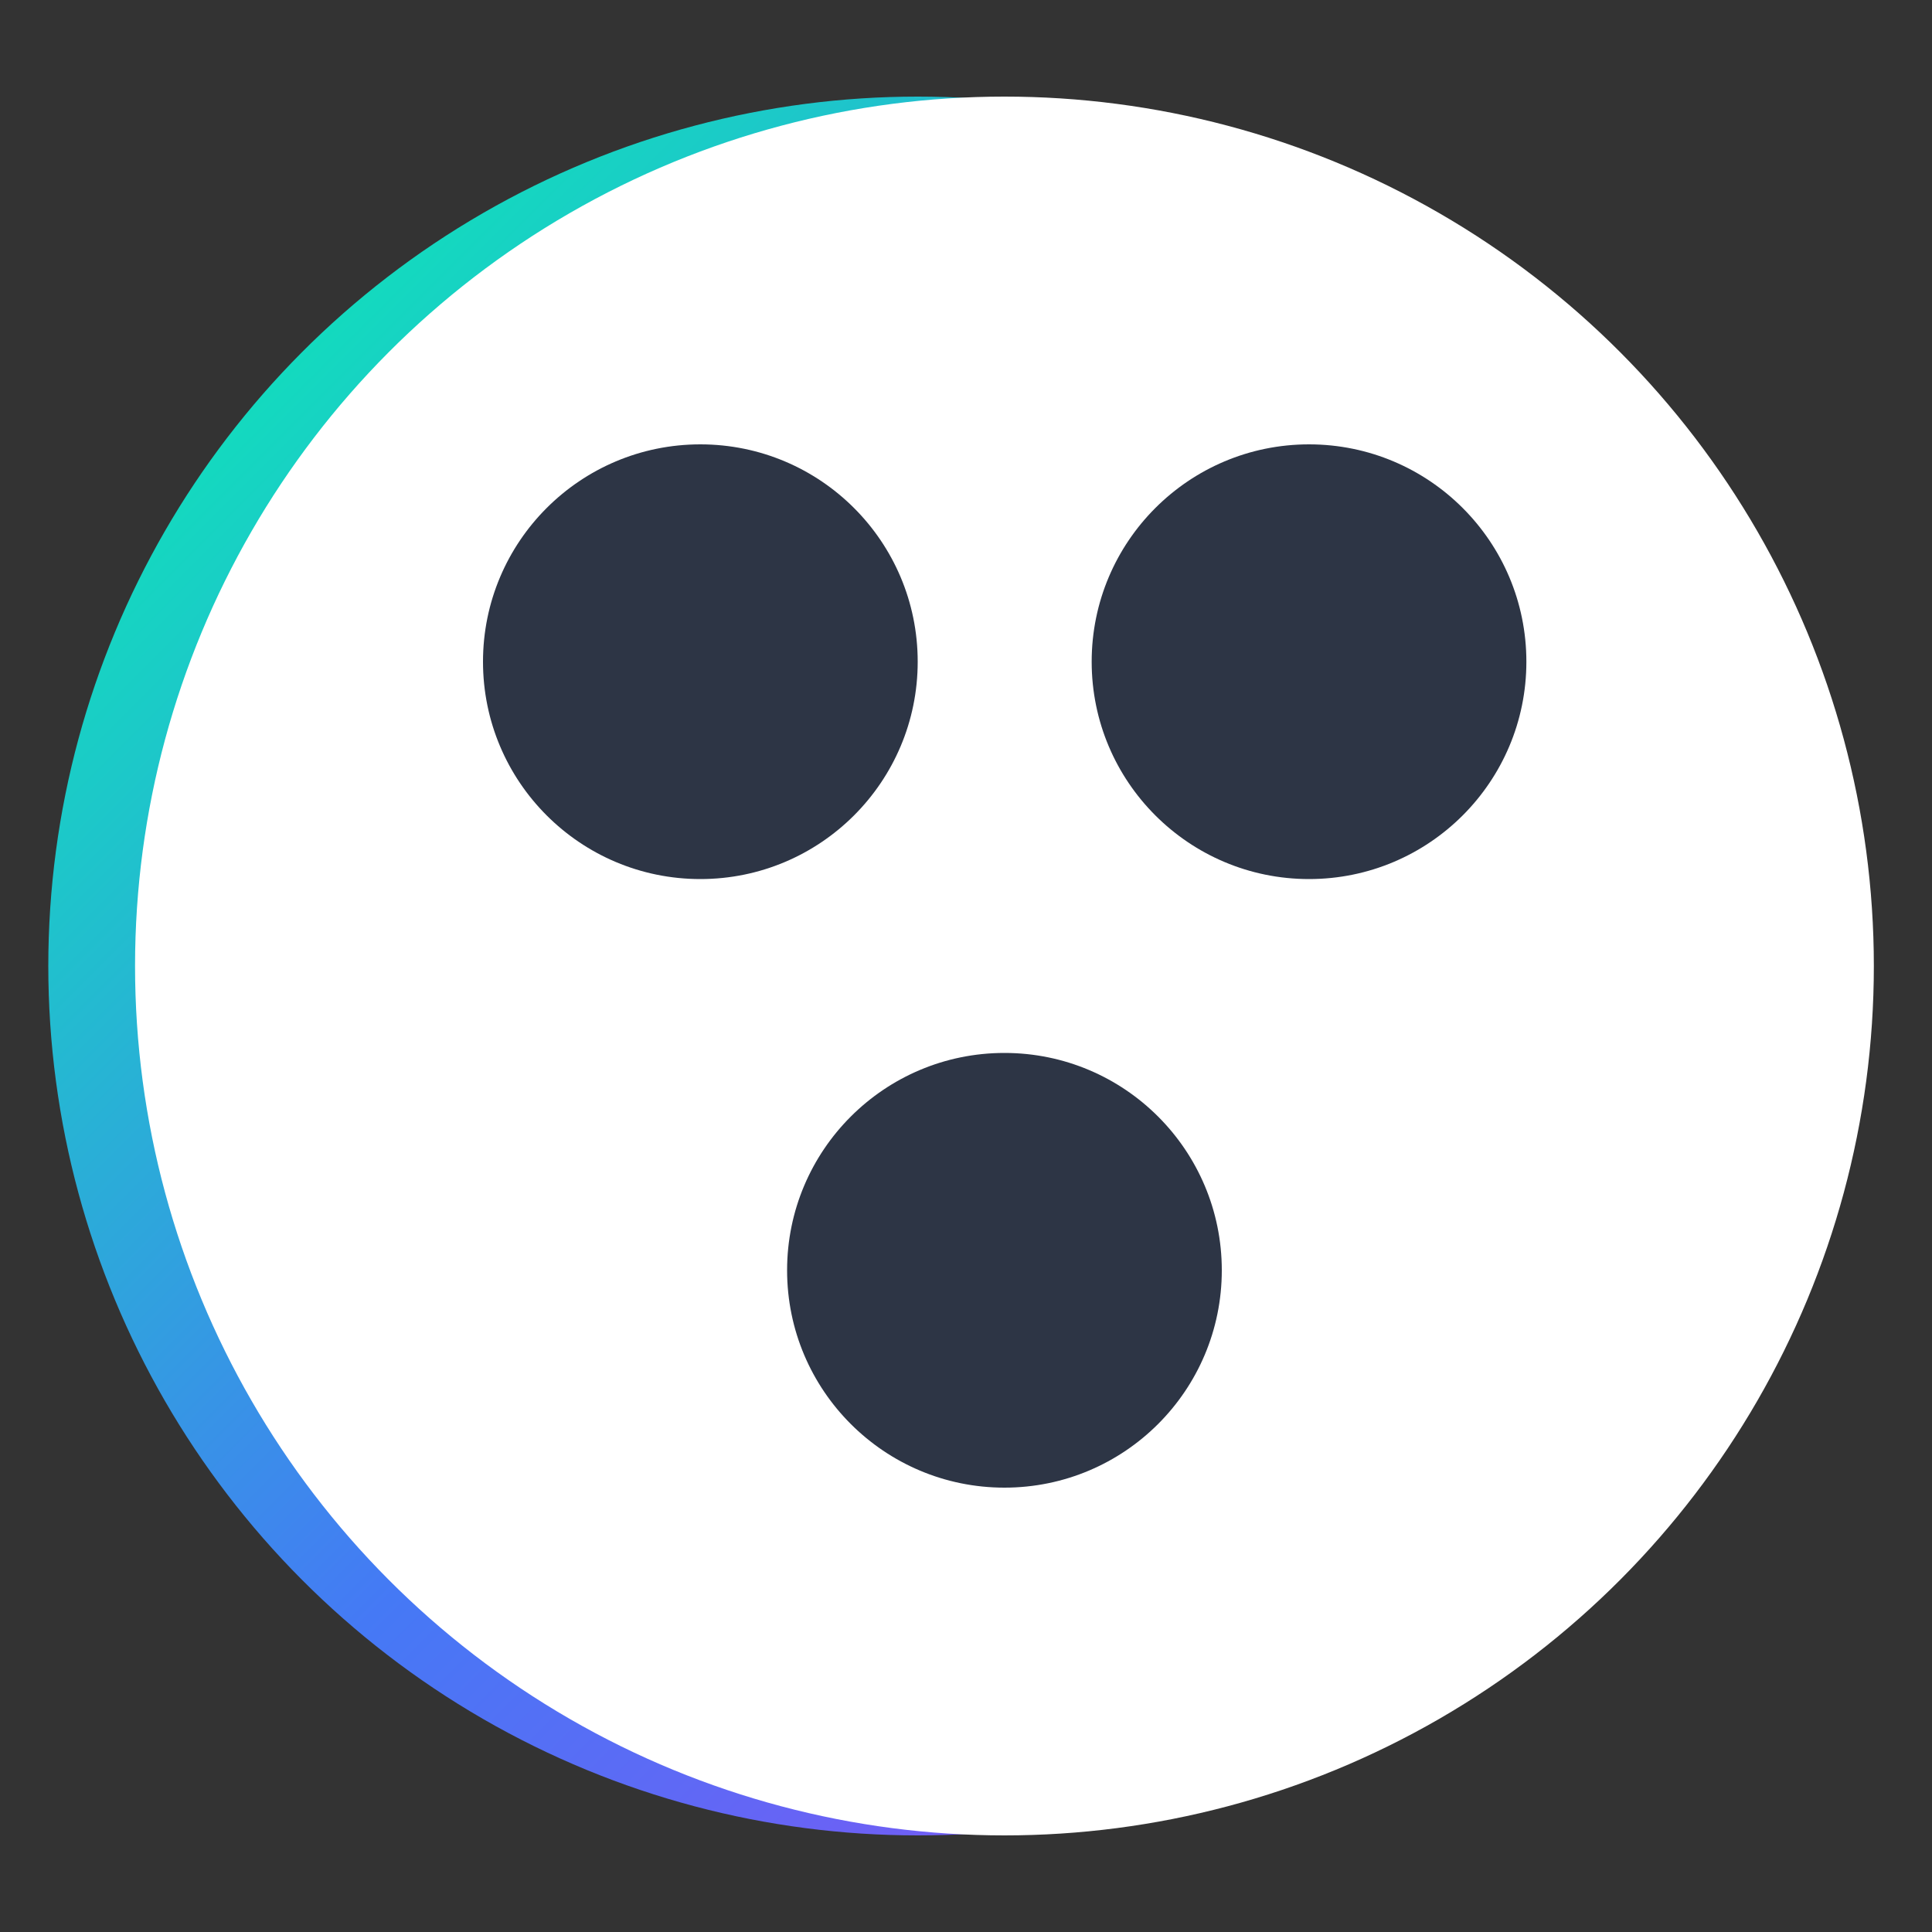 <svg width="20" height="20" viewBox="0 0 20 20" fill="none" xmlns="http://www.w3.org/2000/svg">
<rect x="0" y="0" width="20" height="20" fill="#333333" stroke="none"/>
<circle cx="9.5" cy="10" r="9" fill="url(#paint0_linear_645_5098)"/>
<circle cx="10.398" cy="10" r="9" fill="white"/>
<circle cx="7.25" cy="6.85" r="2.25" fill="#2D3545"/>
<circle cx="13.551" cy="6.85" r="2.25" fill="#2D3545"/>
<circle cx="10.398" cy="13.15" r="2.25" fill="#2D3545"/>
<defs>
<linearGradient id="paint0_linear_645_5098" x1="-8.487" y1="9.987" x2="9.487" y2="27.96" gradientUnits="userSpaceOnUse">
<stop stop-color="#00FFAA"/>
<stop offset="0.531" stop-color="#4579F5"/>
<stop offset="1" stop-color="#9C42F5"/>
</linearGradient>
</defs>
</svg>
